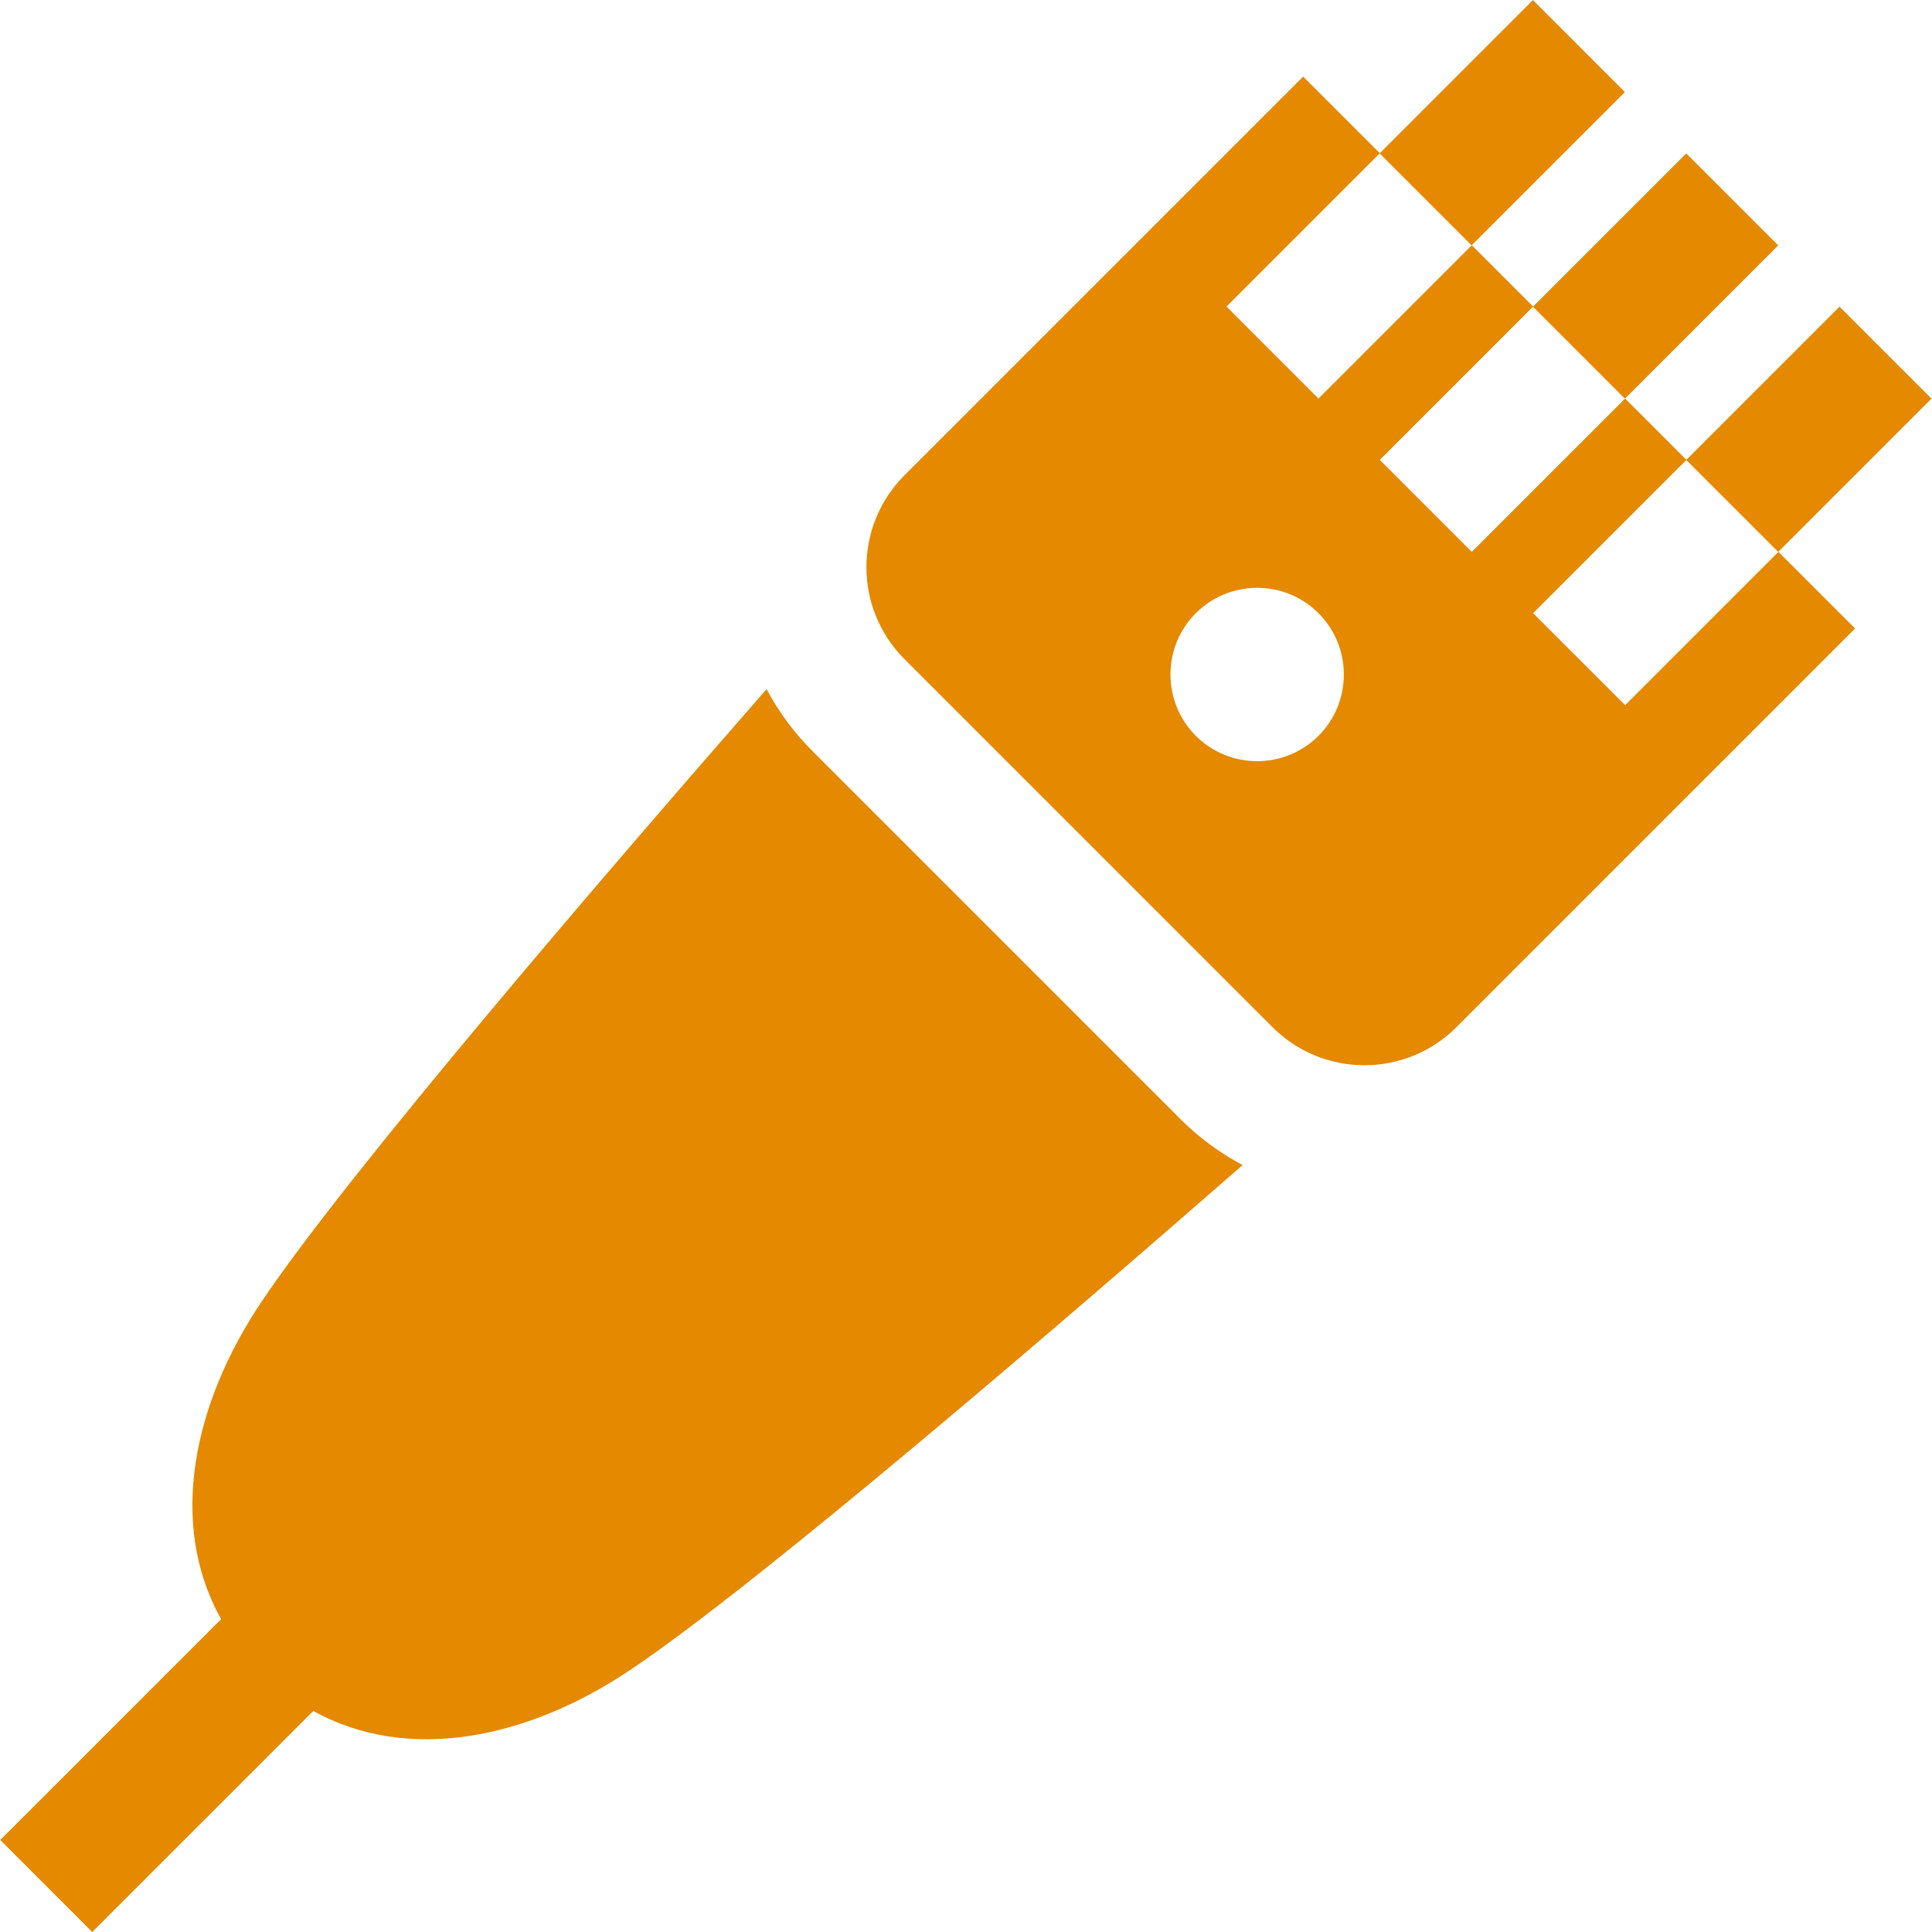 <svg  fill="#e48900" version="1.1" id="Layer_1" xmlns="http://www.w3.org/2000/svg" xmlns:xlink="http://www.w3.org/1999/xlink" x="0px" y="0px"
	 viewBox="0 0 511.984 511.984" style="enable-background:new 0 0 511.984 511.984;" xml:space="preserve">
<g>
	<g>
		
			<rect x="410.058" y="55.876" transform="matrix(0.707 -0.707 0.707 0.707 76.819 331.683)" width="57.457" height="34.474"/>
	</g>
</g>
<g>
	<g>
		
			<rect x="369.437" y="15.266" transform="matrix(0.707 -0.707 0.707 0.707 93.618 291.046)" width="57.461" height="34.476"/>
	</g>
</g>
<g>
	<g>
		<rect x="450.687" y="96.485" transform="matrix(0.707 -0.707 0.707 0.707 60.004 372.307)" width="57.457" height="34.474"/>
	</g>
</g>
<g>
	<g>
		<path d="M471.286,146.245l-40.625,40.628l-24.379-24.376l40.627-40.63l-16.248-16.249l-40.631,40.627l-24.377-24.377
			l40.629-40.627l-28.439-28.441l12.187,12.19l-40.629,40.626l-24.377-24.379l40.629-40.626l-20.315-20.315L239.703,125.932
			c-13.464,13.462-13.465,35.29-0.001,48.751l97.508,97.514c13.465,13.461,35.294,13.461,48.757-0.002l105.634-105.637
			L471.286,146.245z M349.401,195.002c-8.982,8.955-23.555,8.948-32.504,0c-8.958-8.959-8.96-23.537-0.005-32.499
			c8.974-8.961,23.549-8.959,32.504-0.01C358.365,171.462,358.363,186.041,349.401,195.002z"/>
	</g>
</g>
<g>
	<g>
		<path d="M312.839,296.578l-97.514-97.517c-4.924-4.922-9.007-10.462-12.187-16.439c-40.182,45.958-111.226,128.43-134.077,162.704
			c-17.745,26.618-24.67,58.327-10.469,83.753L0.065,487.606l24.378,24.378l58.573-58.573c25.393,14.054,57.004,7.124,83.554-10.572
			c34.281-22.854,116.771-93.92,162.727-134.098C323.377,305.604,317.817,301.556,312.839,296.578z"/>
	</g>
</g>
</svg>
